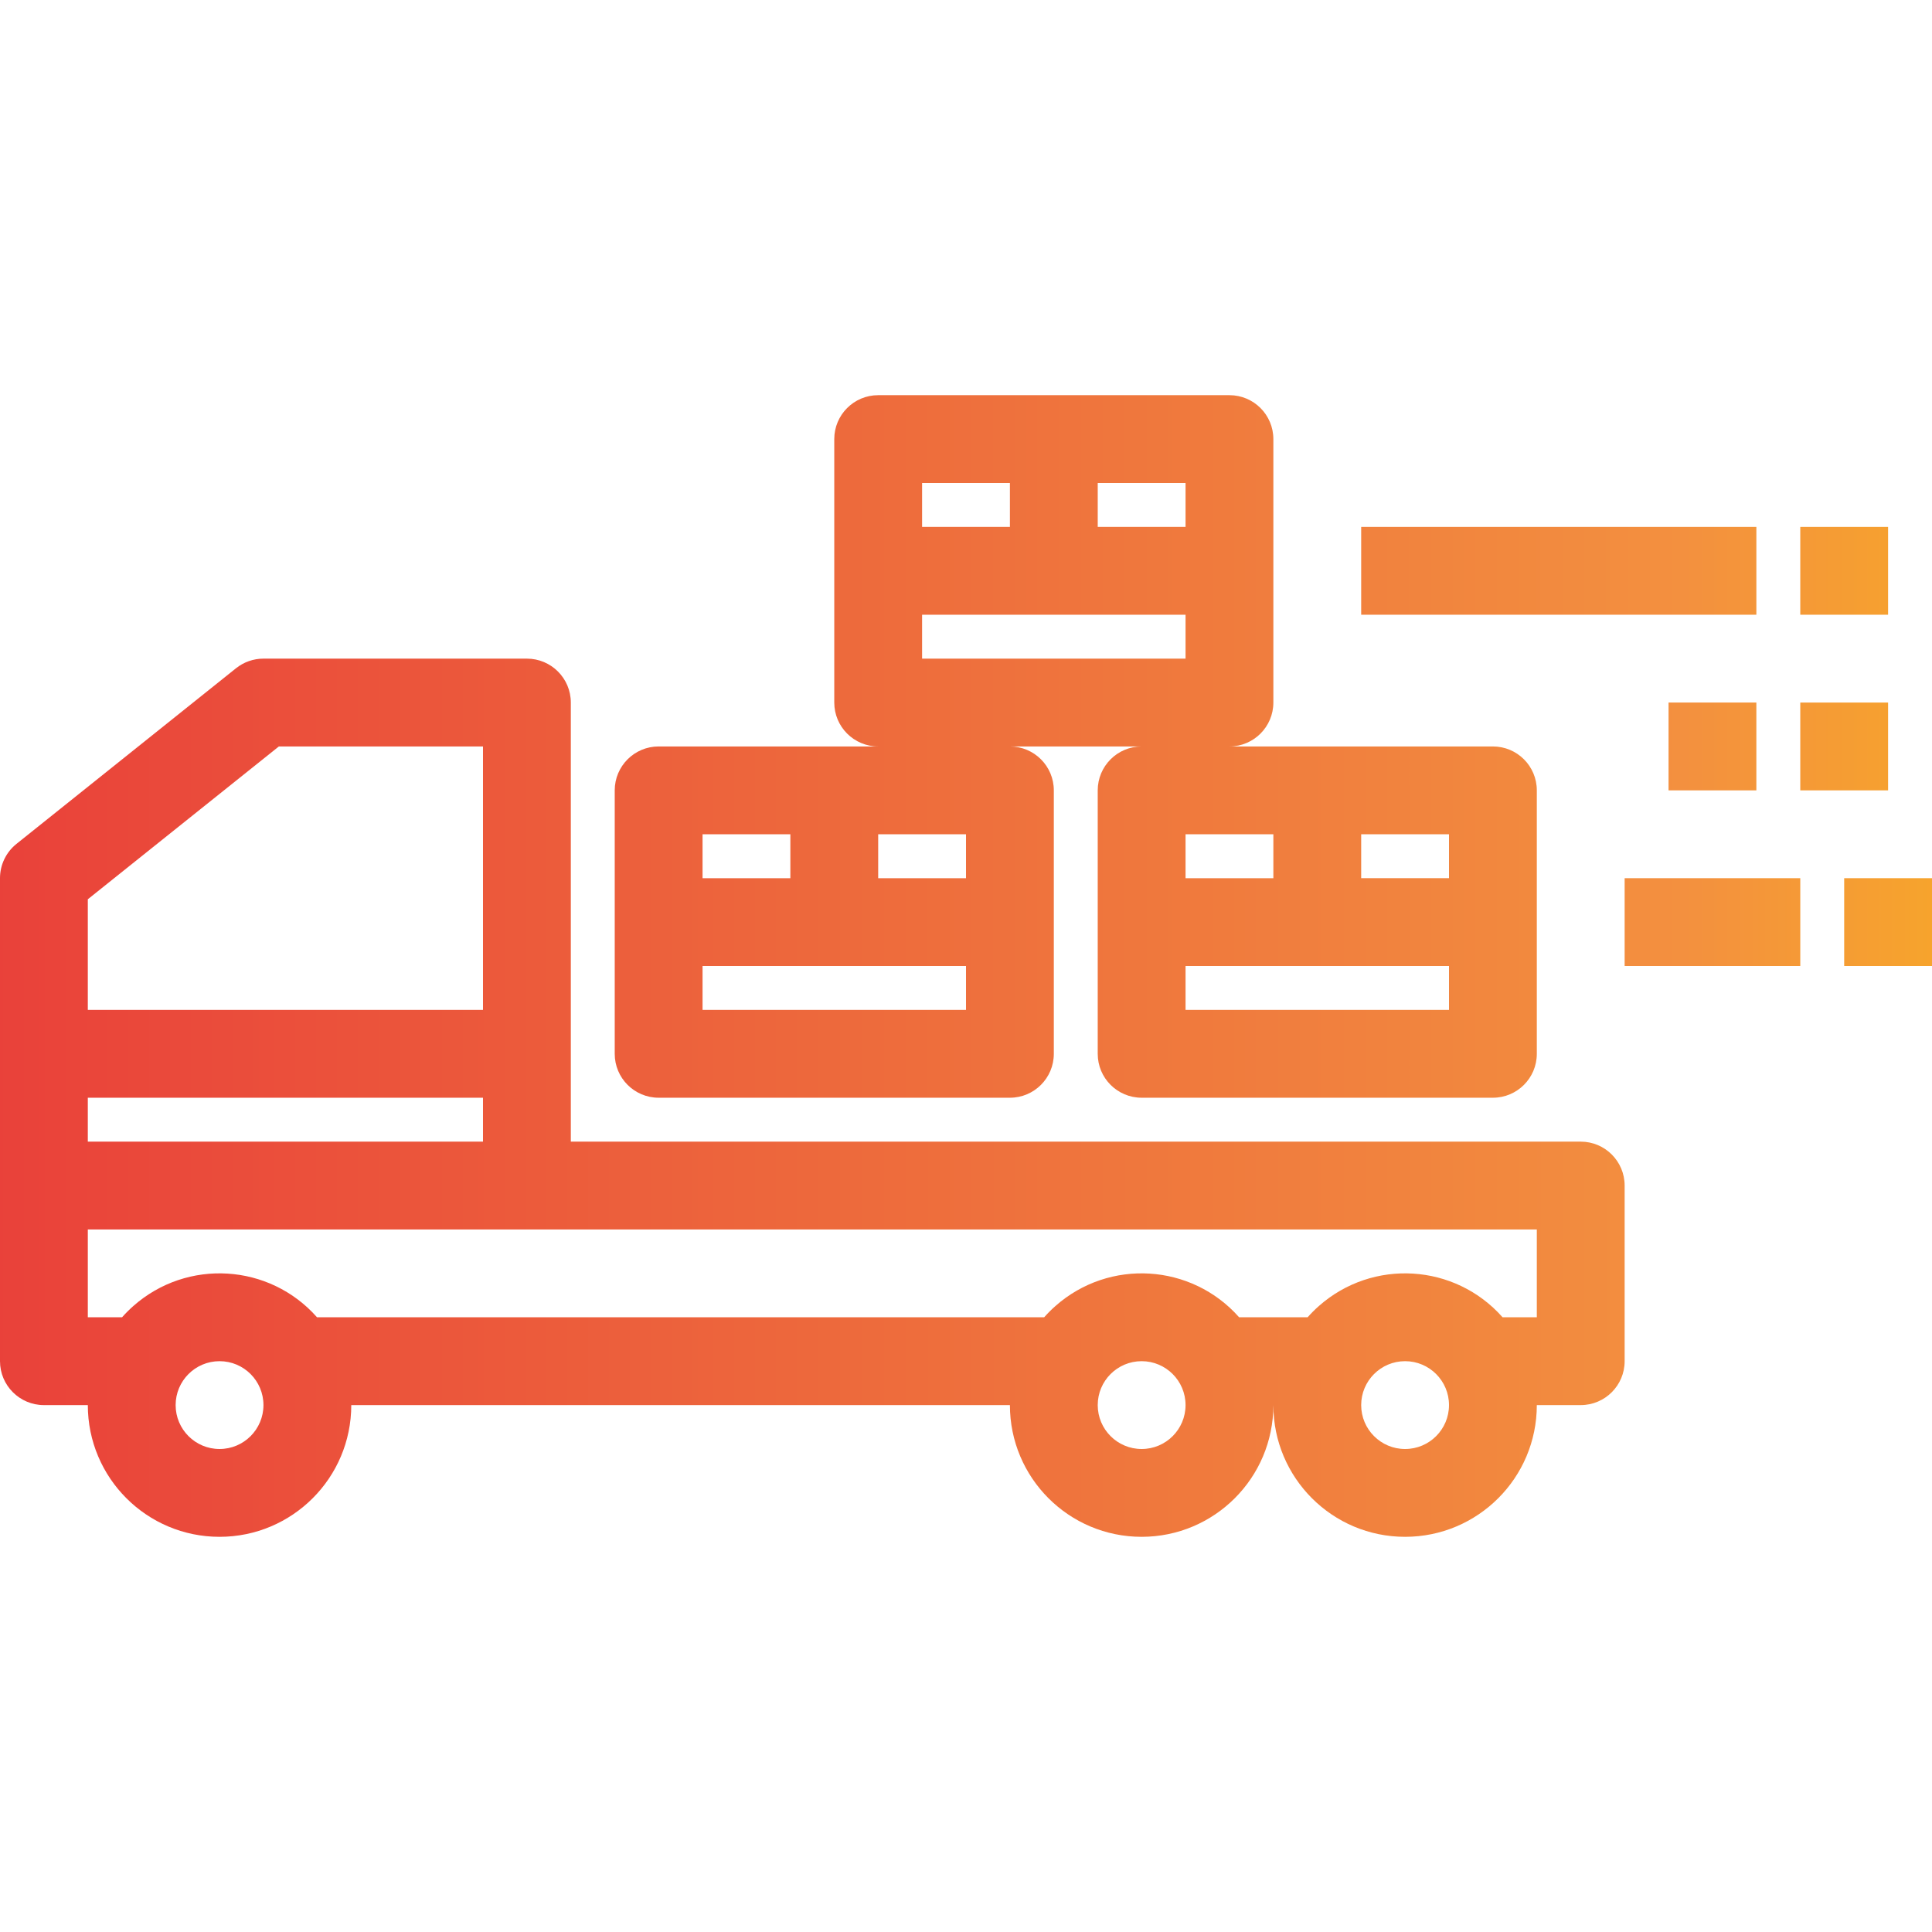 <?xml version="1.0" encoding="iso-8859-1"?>
<!-- Generator: Adobe Illustrator 19.0.0, SVG Export Plug-In . SVG Version: 6.00 Build 0)  -->
<svg version="1.1" id="Capa_1" xmlns="http://www.w3.org/2000/svg" xmlns:xlink="http://www.w3.org/1999/xlink" x="0px" y="0px"
	 viewBox="0 0 469.333 469.333" style="enable-background:new 0 0 469.333 469.333;" xml:space="preserve">
<linearGradient id="SVGID_1_" gradientUnits="userSpaceOnUse" x1="-65.336" y1="576.302" x2="-9.51" y2="576.302" gradientTransform="matrix(10.667 0 0 -10.667 679.889 6328.556)">
	<stop  offset="0" style="stop-color:#E93E3A"/>
	<stop  offset="0.358" style="stop-color:#ED683C"/>
	<stop  offset="0.715" style="stop-color:#F3903F"/>
	<stop  offset="1" style="stop-color:#FDC70C"/>
</linearGradient>
<path style="fill:url(#SVGID_1_);" d="M160,266.667h85.333c5.891,0,10.667-4.776,10.667-10.667v-64
	c0-5.891-4.776-10.667-10.667-10.667h32c-5.891,0-10.667,4.776-10.667,10.667v64c0,5.891,4.776,10.667,10.667,10.667h85.333
	c5.891,0,10.667-4.776,10.667-10.667v-64c0-5.891-4.776-10.667-10.667-10.667h-64c5.891,0,10.667-4.776,10.667-10.667v-64
	c0-5.891-4.776-10.667-10.667-10.667h-85.333c-5.891,0-10.667,4.776-10.667,10.667v64c0,5.891,4.776,10.667,10.667,10.667H160
	c-5.891,0-10.667,4.776-10.667,10.667v64C149.333,261.891,154.109,266.667,160,266.667z M288,245.333v-10.667h64v10.667H288z
	 M352,213.333h-21.333v-10.667H352V213.333z M309.333,202.667v10.667H288v-10.667H309.333z M224,160v-10.667h64V160H224z M288,128
	h-21.333v-10.667H288V128z M245.333,117.333V128H224v-10.667H245.333z M170.667,245.333v-10.667h64v10.667H170.667z
	 M234.667,202.667v10.667h-21.333v-10.667H234.667z M192,202.667v10.667h-21.333v-10.667H192z"/>
<linearGradient id="SVGID_2_" gradientUnits="userSpaceOnUse" x1="-65.336" y1="580.302" x2="-9.51" y2="580.302" gradientTransform="matrix(10.667 0 0 -10.667 679.889 6328.556)">
	<stop  offset="0" style="stop-color:#E93E3A"/>
	<stop  offset="0.358" style="stop-color:#ED683C"/>
	<stop  offset="0.715" style="stop-color:#F3903F"/>
	<stop  offset="1" style="stop-color:#FDC70C"/>
</linearGradient>
<path style="fill:url(#SVGID_2_);" d="M330.667,128h96v21.333h-96V128z"/>
<g>
	
		<linearGradient id="SVGID_3_" gradientUnits="userSpaceOnUse" x1="-65.336" y1="576.302" x2="-9.51" y2="576.302" gradientTransform="matrix(10.667 0 0 -10.667 679.889 6328.556)">
		<stop  offset="0" style="stop-color:#E93E3A"/>
		<stop  offset="0.358" style="stop-color:#ED683C"/>
		<stop  offset="0.715" style="stop-color:#F3903F"/>
		<stop  offset="1" style="stop-color:#FDC70C"/>
	</linearGradient>
	<path style="fill:url(#SVGID_3_);" d="M405.333,170.667h21.333V192h-21.333V170.667z"/>
	
		<linearGradient id="SVGID_4_" gradientUnits="userSpaceOnUse" x1="-65.336" y1="576.302" x2="-9.51" y2="576.302" gradientTransform="matrix(10.667 0 0 -10.667 679.889 6328.556)">
		<stop  offset="0" style="stop-color:#E93E3A"/>
		<stop  offset="0.358" style="stop-color:#ED683C"/>
		<stop  offset="0.715" style="stop-color:#F3903F"/>
		<stop  offset="1" style="stop-color:#FDC70C"/>
	</linearGradient>
	<path style="fill:url(#SVGID_4_);" d="M437.333,170.667h21.333V192h-21.333V170.667z"/>
</g>
<g>
	
		<linearGradient id="SVGID_5_" gradientUnits="userSpaceOnUse" x1="-65.336" y1="580.302" x2="-9.51" y2="580.302" gradientTransform="matrix(10.667 0 0 -10.667 679.889 6328.556)">
		<stop  offset="0" style="stop-color:#E93E3A"/>
		<stop  offset="0.358" style="stop-color:#ED683C"/>
		<stop  offset="0.715" style="stop-color:#F3903F"/>
		<stop  offset="1" style="stop-color:#FDC70C"/>
	</linearGradient>
	<path style="fill:url(#SVGID_5_);" d="M437.333,128h21.333v21.333h-21.333V128z"/>
	
		<linearGradient id="SVGID_6_" gradientUnits="userSpaceOnUse" x1="-65.336" y1="572.302" x2="-9.51" y2="572.302" gradientTransform="matrix(10.667 0 0 -10.667 679.889 6328.556)">
		<stop  offset="0" style="stop-color:#E93E3A"/>
		<stop  offset="0.358" style="stop-color:#ED683C"/>
		<stop  offset="0.715" style="stop-color:#F3903F"/>
		<stop  offset="1" style="stop-color:#FDC70C"/>
	</linearGradient>
	<path style="fill:url(#SVGID_6_);" d="M394.667,213.333h42.667v21.333h-42.667V213.333z"/>
	
		<linearGradient id="SVGID_7_" gradientUnits="userSpaceOnUse" x1="-65.336" y1="572.302" x2="-9.51" y2="572.302" gradientTransform="matrix(10.667 0 0 -10.667 679.889 6328.556)">
		<stop  offset="0" style="stop-color:#E93E3A"/>
		<stop  offset="0.358" style="stop-color:#ED683C"/>
		<stop  offset="0.715" style="stop-color:#F3903F"/>
		<stop  offset="1" style="stop-color:#FDC70C"/>
	</linearGradient>
	<path style="fill:url(#SVGID_7_);" d="M448,213.333h21.333v21.333H448V213.333z"/>
	
		<linearGradient id="SVGID_8_" gradientUnits="userSpaceOnUse" x1="-65.336" y1="568.302" x2="-9.51" y2="568.302" gradientTransform="matrix(10.667 0 0 -10.667 679.889 6328.556)">
		<stop  offset="0" style="stop-color:#E93E3A"/>
		<stop  offset="0.358" style="stop-color:#ED683C"/>
		<stop  offset="0.715" style="stop-color:#F3903F"/>
		<stop  offset="1" style="stop-color:#FDC70C"/>
	</linearGradient>
	<path style="fill:url(#SVGID_8_);" d="M384,277.333H138.667V170.667c0-5.891-4.776-10.667-10.667-10.667H64
		c-2.423-0.001-4.774,0.823-6.667,2.336L4,205.003c-2.529,2.025-4.001,5.09-4,8.331v117.333c0,5.891,4.776,10.667,10.667,10.667
		h10.667c0,17.673,14.327,32,32,32s32-14.327,32-32h160c0,17.673,14.327,32,32,32s32-14.327,32-32c0,17.673,14.327,32,32,32
		s32-14.327,32-32H384c5.891,0,10.667-4.776,10.667-10.667V288C394.667,282.109,389.891,277.333,384,277.333z M21.333,266.667h96
		v10.667h-96V266.667z M21.333,218.453l46.411-37.12h49.589v64h-96V218.453z M53.333,352c-5.891,0-10.667-4.776-10.667-10.667
		s4.776-10.667,10.667-10.667S64,335.442,64,341.333S59.224,352,53.333,352z M277.333,352c-5.891,0-10.667-4.776-10.667-10.667
		s4.776-10.667,10.667-10.667S288,335.442,288,341.333S283.224,352,277.333,352z M341.333,352c-5.891,0-10.667-4.776-10.667-10.667
		s4.776-10.667,10.667-10.667S352,335.442,352,341.333S347.224,352,341.333,352z M373.333,320h-8.32
		c-11.569-13.078-31.55-14.301-44.628-2.732c-0.965,0.854-1.878,1.766-2.732,2.732h-16.64c-11.569-13.078-31.55-14.301-44.628-2.732
		c-0.965,0.854-1.878,1.766-2.732,2.732H77.013c-11.569-13.078-31.55-14.301-44.628-2.732c-0.965,0.854-1.878,1.766-2.732,2.732
		h-8.32v-21.333h352V320z"/>
</g>
<g>
</g>
<g>
</g>
<g>
</g>
<g>
</g>
<g>
</g>
<g>
</g>
<g>
</g>
<g>
</g>
<g>
</g>
<g>
</g>
<g>
</g>
<g>
</g>
<g>
</g>
<g>
</g>
<g>
</g>
</svg>
